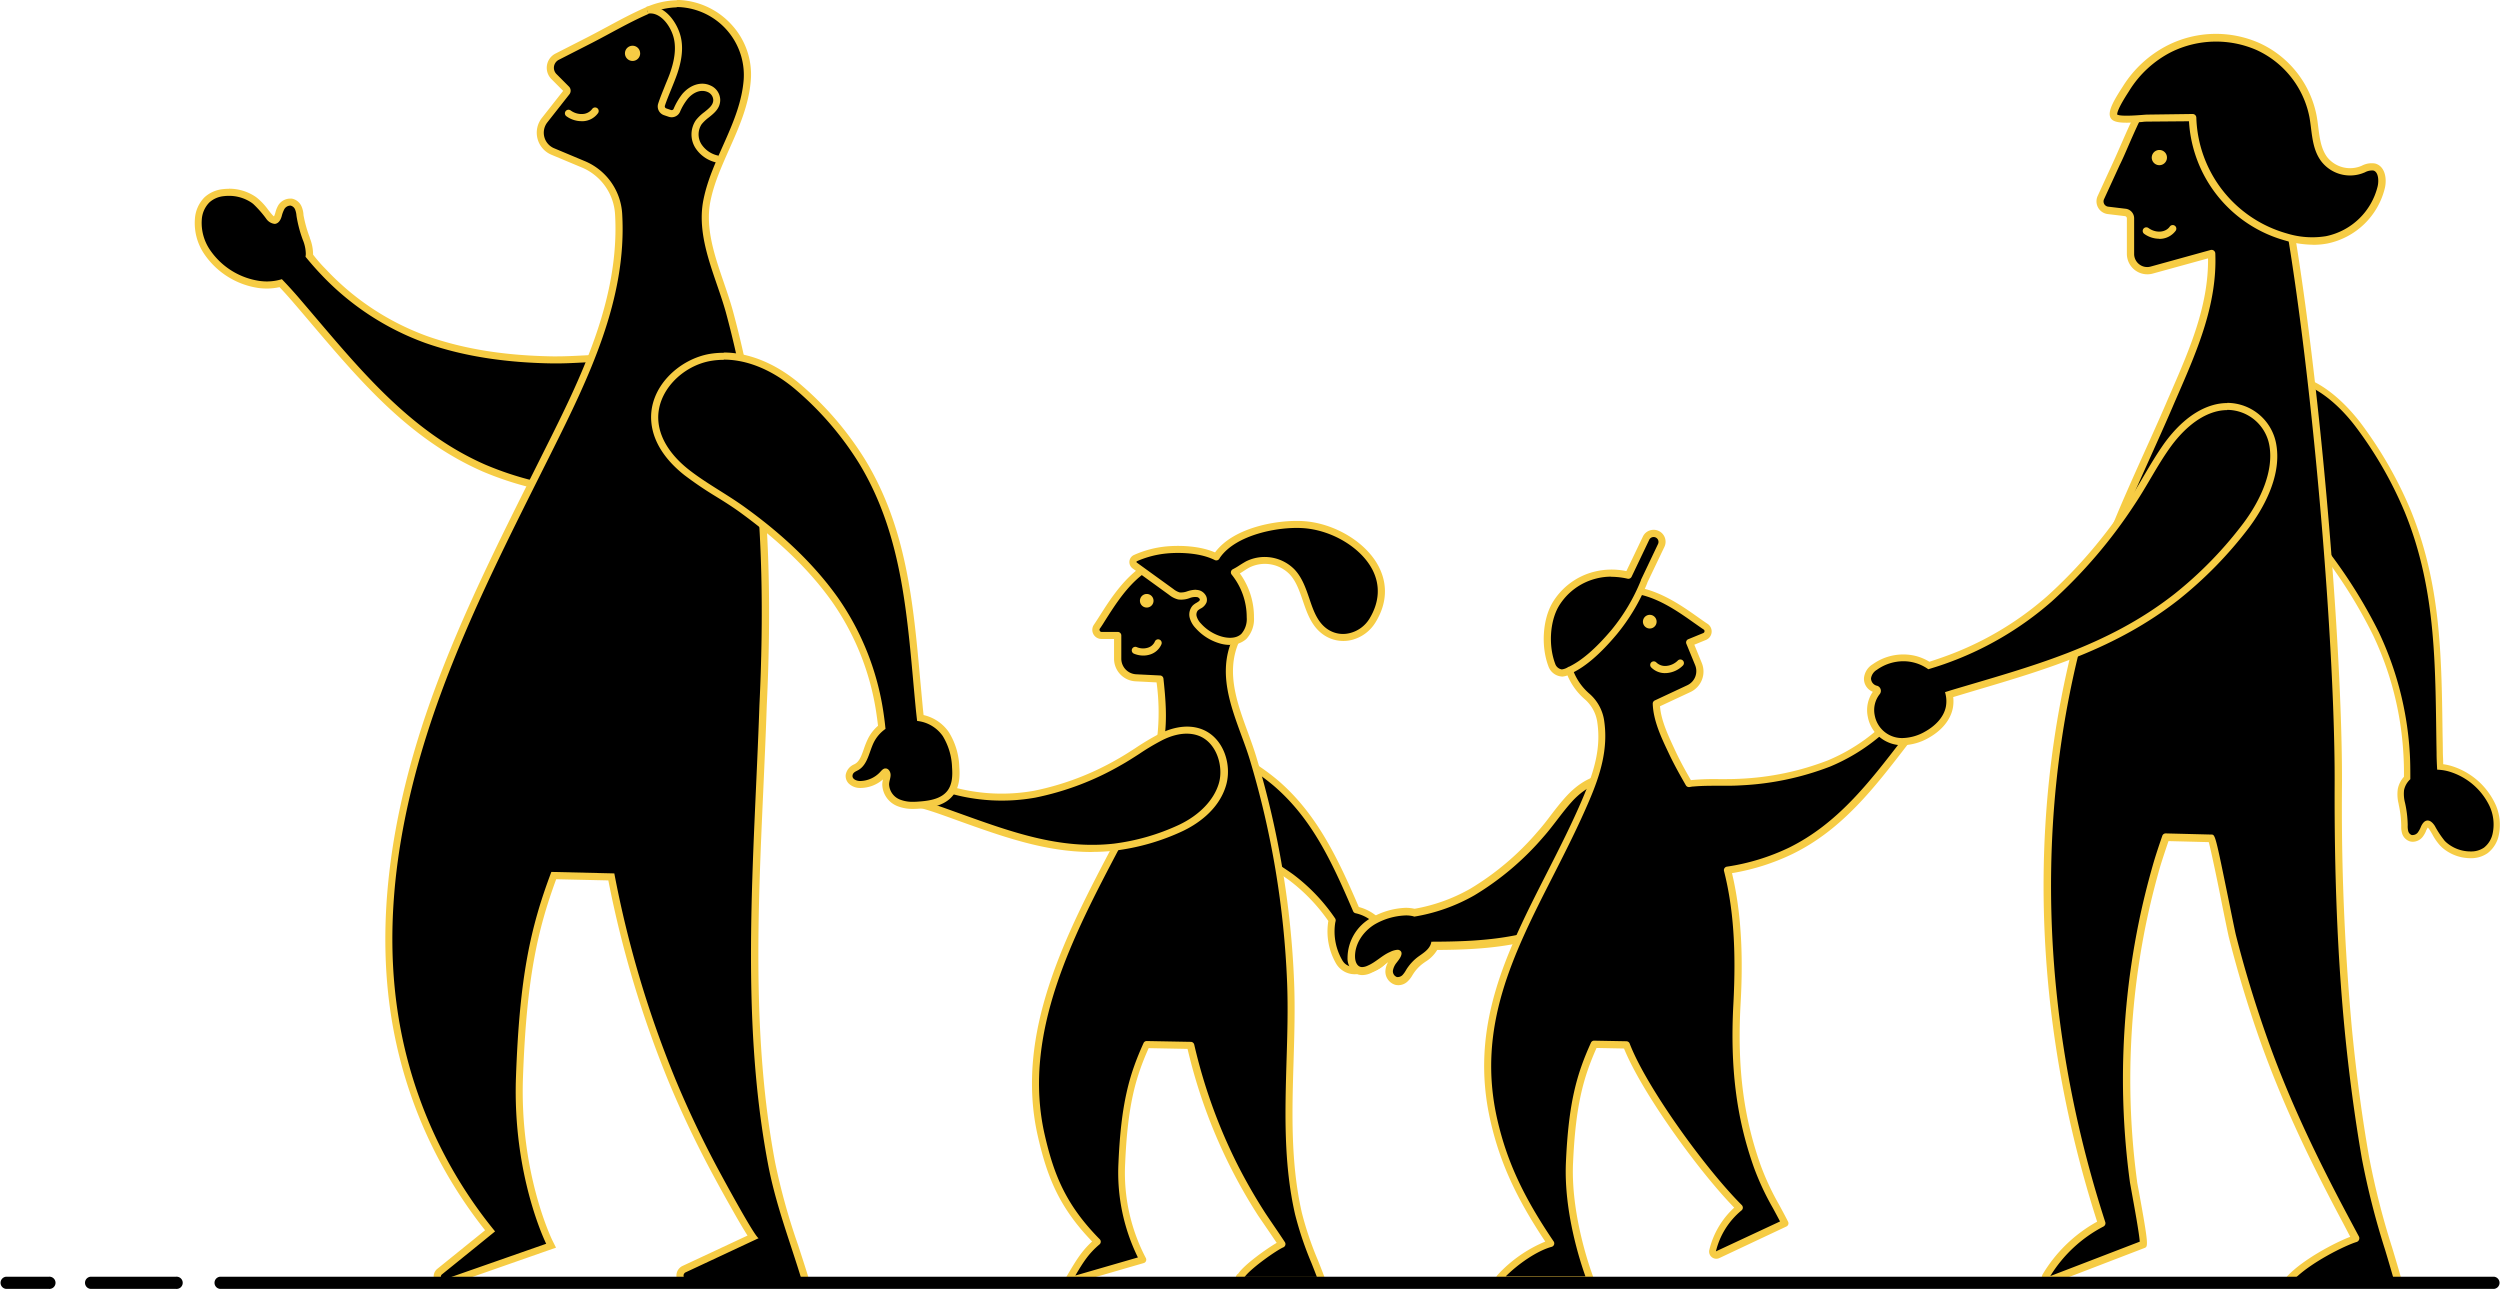 <svg xmlns="http://www.w3.org/2000/svg" viewBox="0 0 584.92 301.56"><defs><style>.cls-1{fill:#f6cc44;}</style></defs><title>Recurso 3</title><g id="Capa_2" data-name="Capa 2"><g id="Capa_1-2" data-name="Capa 1"><path d="M41.2,301.56h-20a1.43,1.43,0,0,1,0-2.85h20a1.43,1.43,0,1,1,0,2.85"/><path d="M11.44,301.56h-10a1.43,1.43,0,0,1,0-2.85h10a1.43,1.43,0,1,1,0,2.85"/><path d="M138.91,115.29c-.94,0-1.89,0-2.84-.11a75.28,75.28,0,0,1-22.79-5.66C96.37,102.15,85.09,88.86,73.14,74.8q-1.85-2.19-3.72-4.37c-1.19-1.4-2.46-2.8-3.76-4.17a12.69,12.69,0,0,1-3.27.42,13.1,13.1,0,0,1-1.88-.13,17.77,17.77,0,0,1-12.22-7.84,12.06,12.06,0,0,1-1.92-7.37,7.11,7.11,0,0,1,2-4.59,6.71,6.71,0,0,1,3.77-1.67A10.54,10.54,0,0,1,53.53,45a10.18,10.18,0,0,1,5.74,1.72c.18.12.35.24.51.37a14.61,14.61,0,0,1,2.27,2.48c.29.37.58.75.89,1.11.62.73,1,.88,1.23.88h.09c.45-.08.73-.79.86-1.21l.11-.35a5.58,5.58,0,0,1,.6-1.52,2.46,2.46,0,0,1,2-1.2,1.73,1.73,0,0,1,.32,0,2.29,2.29,0,0,1,1.68,1.43,5.43,5.43,0,0,1,.35,1.49l0,.17a29.58,29.58,0,0,0,1.43,5.44l0,.1a9.61,9.61,0,0,1,.72,3.51,2.56,2.56,0,0,1,0,.39c1.19,1.43,2.24,2.63,3.3,3.74A61.91,61.91,0,0,0,99.85,79.49c8.59,3,18.24,4.55,29.51,4.72h.83c2.07,0,4.19-.11,6.24-.22s4.21-.22,6.32-.22c.9,0,1.72,0,2.53.06,4,.2,9.48,1.3,13,5.39,4.06,4.78,4.19,14-2.09,20-4.08,3.92-10.21,6.08-17.25,6.08Z"/><path class="cls-1" d="M53.53,45.82a9.44,9.44,0,0,1,5.28,1.57c.16.11.3.22.45.34a24.85,24.85,0,0,1,3.05,3.48,2.76,2.76,0,0,0,1.86,1.16,1,1,0,0,0,.24,0c.84-.15,1.28-1,1.5-1.78a7.18,7.18,0,0,1,.62-1.66,1.66,1.66,0,0,1,1.3-.82H68a1.51,1.51,0,0,1,1.06.95,5,5,0,0,1,.31,1.44,29.62,29.62,0,0,0,1.47,5.6,9.06,9.06,0,0,1,.71,3.31,4.93,4.93,0,0,1-.07.66c1.13,1.38,2.3,2.74,3.57,4.07A63,63,0,0,0,99.58,80.27c9.51,3.33,19.65,4.61,29.77,4.76h.84c4.19,0,8.38-.44,12.56-.44.83,0,1.66,0,2.48.06,4.59.23,9.41,1.6,12.39,5.1,4.51,5.3,3,14-2,18.86-4.36,4.19-10.57,5.84-16.67,5.84-.93,0-1.86,0-2.77-.11a74,74,0,0,1-22.53-5.58c-18.5-8.07-30.46-23.61-43.56-38.88-1.33-1.56-2.72-3.08-4.14-4.56a12,12,0,0,1-3.53.53,12.91,12.91,0,0,1-1.76-.13A17,17,0,0,1,49,58.27a11.2,11.2,0,0,1-1.79-6.86A6.25,6.25,0,0,1,49,47.35a5.88,5.88,0,0,1,3.3-1.45,11,11,0,0,1,1.28-.08m0-1.65a12.29,12.29,0,0,0-1.49.09,7.48,7.48,0,0,0-4.23,1.89,7.86,7.86,0,0,0-2.26,5.11,12.89,12.89,0,0,0,2,7.89,18.58,18.58,0,0,0,12.8,8.22,14.79,14.79,0,0,0,2,.14,13.61,13.61,0,0,0,3-.33c1.18,1.25,2.32,2.52,3.4,3.79,1.25,1.45,2.49,2.91,3.72,4.36,12,14.14,23.35,27.5,40.44,35A74.8,74.8,0,0,0,136,116c1,.08,1.95.12,2.91.12,7.26,0,13.59-2.24,17.82-6.31,5.34-5.14,7.48-14.86,2.15-21.12-3.68-4.32-9.4-5.48-13.56-5.69-.82,0-1.66-.06-2.57-.06-2.13,0-4.28.12-6.36.23s-4.15.21-6.2.21h-.82c-11.18-.17-20.74-1.7-29.24-4.67A60.9,60.9,0,0,1,76.25,63c-1-1-2-2.12-3-3.43a.25.25,0,0,0,0-.08,10.28,10.28,0,0,0-.77-3.82l0-.1A29.29,29.29,0,0,1,71,50.27l0-.16a5.84,5.84,0,0,0-.41-1.72,3.12,3.12,0,0,0-2.3-1.92,3.57,3.57,0,0,0-.46,0A3.29,3.29,0,0,0,65.13,48a6.47,6.47,0,0,0-.7,1.74,3,3,0,0,1-.1.32,3,3,0,0,1-.23.57,3,3,0,0,1-.53-.52c-.3-.34-.57-.7-.87-1.08a14.28,14.28,0,0,0-2.41-2.61c-.18-.15-.36-.29-.55-.42a11.06,11.06,0,0,0-6.21-1.85"/><path d="M578,200a9.27,9.27,0,0,1-6.16-2.32l-.41-.39a13,13,0,0,1-1.72-2.49c-.21-.36-.43-.73-.66-1.1-.5-.77-.85-.93-1.05-.93-.43,0-.77.62-.94,1L567,194a5.1,5.1,0,0,1-.73,1.29,2.25,2.25,0,0,1-1.68.85,1.6,1.6,0,0,1-.53-.09,2.07,2.07,0,0,1-1.32-1.48,4.39,4.39,0,0,1-.13-1.37v-.15a26.11,26.11,0,0,0-.61-5l0-.09a8.47,8.47,0,0,1-.22-3.22,5.45,5.45,0,0,1,1.46-2.75c0-2.07,0-4-.14-6a75.32,75.32,0,0,0-7.19-27.85,114.55,114.55,0,0,0-16.57-24.73c-1.5-1.76-3.12-3.45-4.68-5.08-2-2-4-4.14-5.78-6.4-2.45-3-5.38-7.71-5.45-12.76a10.82,10.82,0,0,1,3.07-7.85,11,11,0,0,1,7.78-3.23,11.5,11.5,0,0,1,1.31.07c7.31.87,13.22,7.29,16.09,11a93.29,93.29,0,0,1,11.67,20.24c7,17,7.2,33.58,7.44,51.12,0,1.82,0,3.64.09,5.47,0,1.07,0,2.17.1,3.36a11.63,11.63,0,0,1,2.27.41,16,16,0,0,1,9.93,8.48,10.77,10.77,0,0,1,.81,6.81A6.32,6.32,0,0,1,581.6,199a5.91,5.91,0,0,1-3.5,1Z"/><path class="cls-1" d="M534.23,88.87c.4,0,.81,0,1.22.07,5.8.69,11.41,5.29,15.59,10.75a92.56,92.56,0,0,1,11.57,20.07c7.65,18.65,7.13,37.15,7.47,56.32,0,1.35.07,2.7.14,4a11.34,11.34,0,0,1,2.77.43,15.34,15.34,0,0,1,9.47,8.06,10.21,10.21,0,0,1,.76,6.34,5.68,5.68,0,0,1-2.05,3.41,5.28,5.28,0,0,1-3.07.89H578a8.63,8.63,0,0,1-5.66-2.13c-.13-.12-.25-.23-.36-.35a22.07,22.07,0,0,1-2.3-3.48c-.4-.62-1-1.28-1.68-1.28h0c-.78,0-1.27.78-1.56,1.41a6.19,6.19,0,0,1-.76,1.41,1.55,1.55,0,0,1-1.12.58,1,1,0,0,1-.3,0,1.36,1.36,0,0,1-.83-1,4.84,4.84,0,0,1-.1-1.32,25.72,25.72,0,0,0-.62-5.17,8.27,8.27,0,0,1-.24-3,4.78,4.78,0,0,1,1.47-2.57c0-2.06,0-4.16-.14-6.32a76.57,76.57,0,0,0-7.25-28.12A117.3,117.3,0,0,0,539.86,123c-3.38-3.95-7.19-7.4-10.45-11.46-2.84-3.52-5.22-7.93-5.29-12.3a10,10,0,0,1,10.11-10.33m0-1.49a11.7,11.7,0,0,0-8.31,3.46,11.57,11.57,0,0,0-3.29,8.38c.08,5.26,3.1,10.09,5.62,13.21,1.84,2.29,3.86,4.41,5.82,6.45,1.56,1.63,3.17,3.31,4.65,5.05a114.15,114.15,0,0,1,16.47,24.58,74.34,74.34,0,0,1,7.11,27.57c.12,1.83.17,3.67.15,5.62a5.94,5.94,0,0,0-1.45,2.91,9.1,9.1,0,0,0,.22,3.49l0,.1a24.67,24.67,0,0,1,.59,4.88v.14a5.72,5.72,0,0,0,.16,1.58,2.83,2.83,0,0,0,1.82,2,2.65,2.65,0,0,0,.74.11,3,3,0,0,0,2.26-1.11,5.84,5.84,0,0,0,.84-1.46c0-.1.08-.19.13-.29a2.26,2.26,0,0,1,.28-.47,4,4,0,0,1,.41.53c.22.34.42.69.64,1.06a12.94,12.94,0,0,0,1.82,2.63l.45.44a10.13,10.13,0,0,0,6.65,2.51h.07a6.71,6.71,0,0,0,3.93-1.17,7.1,7.1,0,0,0,2.64-4.29,11.54,11.54,0,0,0-.86-7.28,16.75,16.75,0,0,0-10.41-8.89,12.93,12.93,0,0,0-1.75-.36c0-.94-.06-1.84-.08-2.7,0-1.83-.06-3.65-.08-5.47-.24-17.62-.47-34.26-7.5-51.39a95.31,95.31,0,0,0-11.76-20.42c-3-3.84-9-10.42-16.61-11.32a13,13,0,0,0-1.39-.08"/><path d="M324.18,218.28a10,10,0,0,0-6.84-5.37c-4.73-11-9.56-21.69-18.78-29.63a51.64,51.64,0,0,0-13.9-8.4c-4.53-1.81-9.84-2.38-14.19-.19s-7.19,7.71-5.27,12.19c1.27,3,4.21,4.87,7.23,6,3.48,1.28,7.17,1.89,10.7,3a66,66,0,0,1,18.92,9.35,42.13,42.13,0,0,1,9.63,10.08,5.76,5.76,0,0,0-.15.81,14.38,14.38,0,0,0,1.79,8.92c1.39,2.4,4.08,2.22,6.63,1.74A6.2,6.2,0,0,0,324.3,224a6.36,6.36,0,0,0-.12-5.7"/><path class="cls-1" d="M317.34,227.93a5.07,5.07,0,0,1-4.73-2.47,15,15,0,0,1-1.9-9.43c0-.17.05-.35.08-.54a41.56,41.56,0,0,0-9.23-9.59,64.44,64.44,0,0,0-18.69-9.22c-1.55-.51-3.18-.92-4.75-1.32a59.6,59.6,0,0,1-6-1.73c-2.67-1-6.18-2.89-7.7-6.42-2.19-5.13,1.15-11,5.65-13.26,5.58-2.8,11.72-1.1,14.88.16a53.07,53.07,0,0,1,14.13,8.54c8.95,7.71,13.85,17.95,18.84,29.56a10.82,10.82,0,0,1,7,5.72,7.14,7.14,0,0,1,.1,6.46,7,7,0,0,1-4.92,3.22,14.88,14.88,0,0,1-2.76.32m-40.5-53.82a13.33,13.33,0,0,0-6,1.32c-3.75,1.89-6.68,6.92-4.88,11.12,1.29,3,4.38,4.66,6.75,5.53,1.88.68,3.88,1.19,5.81,1.68,1.6.4,3.26.82,4.87,1.34a66.36,66.36,0,0,1,19.15,9.47,43,43,0,0,1,9.82,10.28.85.85,0,0,1,.13.66,6.26,6.26,0,0,0-.14.73,13.39,13.39,0,0,0,1.69,8.4c1,1.82,3.06,1.85,5.76,1.34a5.37,5.37,0,0,0,3.78-2.4,5.52,5.52,0,0,0-.15-5,9.18,9.18,0,0,0-6.26-4.91.82.82,0,0,1-.59-.48c-5.13-12-9.76-21.76-18.56-29.34a51.38,51.38,0,0,0-13.67-8.25,20.25,20.25,0,0,0-7.51-1.54"/><path d="M327.11,229.41a2.12,2.12,0,0,1-.44,0,2.33,2.33,0,0,1-1.63-2.59,4.79,4.79,0,0,1,1-2.23l.17-.22A3.73,3.73,0,0,0,327,223H327a4,4,0,0,0-1.27.38l-.11.05a13,13,0,0,0-2.41,1.49,14.33,14.33,0,0,1-2.75,1.68,4.19,4.19,0,0,1-1.69.44,2.32,2.32,0,0,1-.7-.1,3.05,3.05,0,0,1-1.88-3,9.94,9.94,0,0,1,5.2-8.63,16.48,16.48,0,0,1,7.58-2.16,8.17,8.17,0,0,1,1.84.2l.22.06a41.33,41.33,0,0,0,13.56-4.86,64.51,64.51,0,0,0,15.88-13.46c1.09-1.23,2.12-2.56,3.12-3.85a56.86,56.86,0,0,1,3.95-4.78c2-2.07,5.12-4.53,9-4.53,5.66,0,9.74,5.46,10,10.53.26,4.58-2,9.55-6.09,13.64a53,53,0,0,1-13.48,9.59c-10.24,4.94-21.06,5.48-31.31,5.52a2.88,2.88,0,0,1-.13.31,7.11,7.11,0,0,1-2.57,2.62c-.24.17-.48.34-.71.52a10.1,10.1,0,0,0-2.46,2.71l-.12.2a5.65,5.65,0,0,1-.84,1.14,2.46,2.46,0,0,1-1.69.73"/><path class="cls-1" d="M376.48,182.81h0c4.88,0,8.81,4.8,9.09,9.67s-2.36,9.51-5.83,13a51.67,51.67,0,0,1-13.23,9.42c-10,4.84-20.66,5.41-31.62,5.43a3,3,0,0,1-.24.82c-.59,1.26-1.91,2-3,2.81a11.14,11.14,0,0,0-2.68,3,5.93,5.93,0,0,1-.82,1.16,1.58,1.58,0,0,1-1.06.48,1,1,0,0,1-.24,0,1.43,1.43,0,0,1-.94-1.59,4.14,4.14,0,0,1,.88-1.81c.37-.5,1.58-1.87.95-2.65a1,1,0,0,0-.79-.33,4.74,4.74,0,0,0-1.73.51c-1.85.79-3.31,2.38-5.16,3.17a3.45,3.45,0,0,1-1.34.37,1.54,1.54,0,0,1-.43-.06c-.87-.27-1.21-1.31-1.25-2.22-.12-3.2,2-6.2,4.76-7.81a15.56,15.56,0,0,1,7.12-2,7.15,7.15,0,0,1,1.63.17l.36.11a42.12,42.12,0,0,0,14.08-5,66.09,66.09,0,0,0,16.11-13.64c2.46-2.77,4.49-5.92,7-8.61,2.21-2.31,5.12-4.24,8.32-4.24m0-1.81c-4.17,0-7.53,2.61-9.63,4.8-1.46,1.55-2.76,3.23-4,4.85-1,1.34-2,2.61-3.07,3.81a63.74,63.74,0,0,1-15.66,13.28,40.6,40.6,0,0,1-13.06,4.72l-.07,0a9.31,9.31,0,0,0-2-.22,17.36,17.36,0,0,0-8,2.28,10.82,10.82,0,0,0-5.65,9.44,4,4,0,0,0,2.52,3.88,3.38,3.38,0,0,0,1,.14,5.16,5.16,0,0,0,2.05-.52,15.05,15.05,0,0,0,2.92-1.78c.35-.25.7-.5,1-.72a4.72,4.72,0,0,0-.6,1.73,3.24,3.24,0,0,0,2.33,3.58,3.14,3.14,0,0,0,2.95-.92,6.21,6.21,0,0,0,1-1.32l.12-.19a9.3,9.3,0,0,1,2.24-2.48c.22-.17.45-.33.68-.49a8.23,8.23,0,0,0,2.77-2.77c10.18-.06,20.9-.68,31.11-5.61a53.16,53.16,0,0,0,13.73-9.76c2.53-2.51,6.72-7.71,6.35-14.33-.31-5.48-4.76-11.36-10.88-11.38Z"/><path d="M447.44,162.86c-.9,1.27-1.86,2.51-2.91,3.72a44.14,44.14,0,0,1-16.6,12.11A66.1,66.1,0,0,1,407.27,183c-3.7.23-7.43-.1-11.12.27-.32,0-.65.08-1,.13-1.34-2.32-2.65-4.66-3.8-7.08-1.65-3.48-3.73-7.65-3.84-11.62l7.61-3.56a4.48,4.48,0,0,0,2.25-5.75l-2.06-5,3.49-1.42a1.31,1.31,0,0,0,.23-2.31c-4.87-3.18-14.48-11.71-24.08-7.53a14.25,14.25,0,0,0-3.7,23.82,9.42,9.42,0,0,1,3.2,5.59v0c1,6.48-.77,12.3-3.28,18.24-10.65,25.21-28.29,46.41-21.66,75.33,2.29,10,6.22,18.31,13.3,28.81-4,1.1-9.13,4.87-11.84,7.9-.33.37-.05.82.45.67l20.76,0s-5.52-14-4.95-27.37,2.32-20.12,5.8-27.78l7.53.14c4,10.54,18.09,29.77,26.42,38.1a18.68,18.68,0,0,0-6.23,10,.86.86,0,0,0,1.19,1l15.7-7.39c-2.53-5-4.6-8.06-6.47-13.33-4.48-12.62-5.45-24.55-4.75-37.81.56-10.51.37-21.31-2.22-31.46a51.8,51.8,0,0,0,14.85-4.56c12.66-6.27,20.5-17.53,29.14-28.65,1.06-1.37,2.16-2.71,3.31-4Z"/><path class="cls-1" d="M351.26,300.38a1.19,1.19,0,0,1-1.05-.57,1.26,1.26,0,0,1,.17-1.51,31.55,31.55,0,0,1,11.16-7.81c-6.88-10.34-10.61-18.57-12.81-28.17-5.09-22.2,3.79-39.63,13.19-58.08,2.92-5.74,5.94-11.67,8.51-17.76,2.65-6.26,4.22-11.69,3.24-17.78a8.75,8.75,0,0,0-2.93-5.14,15,15,0,0,1-4.7-7.62,15.17,15.17,0,0,1,8.61-17.58c8.73-3.8,17.45,2.38,22.67,6.08.79.56,1.55,1.1,2.2,1.52a2.14,2.14,0,0,1-.37,3.76l-2.73,1.12,1.74,4.26a5.29,5.29,0,0,1-2.66,6.82l-7.11,3.32c.26,3.44,2,7,3.5,10.25l.24.51c1.09,2.31,2.35,4.56,3.49,6.53l.45-.05a59.15,59.15,0,0,1,6.22-.19c1.62,0,3.3,0,4.93-.09a64.75,64.75,0,0,0,20.4-4.28A42.89,42.89,0,0,0,443.9,166c1-1.15,1.93-2.34,2.87-3.66a.86.86,0,0,1,.58-.34.84.84,0,0,1,.64.2l4.09,3.58a.89.89,0,0,1,.28.57.86.86,0,0,1-.21.61c-1,1.16-2.11,2.45-3.27,3.94-.83,1.06-1.64,2.12-2.46,3.18-7.89,10.26-15.35,20-27,25.71a52.32,52.32,0,0,1-14.19,4.5c2.68,11.16,2.45,22.89,2,30.83-.78,14.57.67,26.13,4.7,37.49a61.39,61.39,0,0,0,4.33,9.27c.67,1.24,1.36,2.51,2.09,3.95a.82.82,0,0,1,.05.65.85.85,0,0,1-.43.48l-15.7,7.39a1.68,1.68,0,0,1-2.34-1.93,19.63,19.63,0,0,1,5.82-9.87c-8.57-8.82-21.69-27.09-25.78-37.23l-6.43-.13c-3.11,7-4.91,13.49-5.5,27-.56,13.08,4.83,26.89,4.89,27a.81.81,0,0,1-.09.77.73.73,0,0,1-.68.36l-20.66,0-.29,0m1-1.69,18.73,0c-1.3-3.62-5.06-15.2-4.57-26.58.61-14.08,2.53-20.73,5.86-28.09a.8.8,0,0,1,.77-.48l7.54.14a.84.84,0,0,1,.75.53c3.86,10.1,17.65,29.23,26.24,37.81a.87.87,0,0,1,.24.63.83.83,0,0,1-.3.6,17.84,17.84,0,0,0-6,9.59l15-7c-.58-1.12-1.14-2.15-1.68-3.15a61.84,61.84,0,0,1-4.44-9.51c-4.1-11.57-5.58-23.33-4.8-38.13.69-12.94,0-22.57-2.19-31.22a.82.82,0,0,1,.68-1,50.86,50.86,0,0,0,14.6-4.48c11.28-5.59,18.63-15.13,26.4-25.24l2.46-3.18c1-1.26,1.9-2.39,2.79-3.41l-2.78-2.44c-.79,1.08-1.59,2.08-2.43,3a44.6,44.6,0,0,1-16.91,12.34,66.59,66.59,0,0,1-20.91,4.39c-1.69.11-3.4.1-5.05.09-2,0-4,0-6,.18-.3,0-.62.08-.93.13a.85.85,0,0,1-.84-.41c-1.21-2.11-2.61-4.58-3.83-7.13l-.24-.51c-1.67-3.51-3.56-7.5-3.68-11.45a.82.82,0,0,1,.48-.77l7.61-3.56a3.65,3.65,0,0,0,1.83-4.69l-2.05-5a.79.79,0,0,1,0-.64.81.81,0,0,1,.45-.44l3.49-1.43a.47.47,0,0,0,.3-.4.46.46,0,0,0-.21-.44c-.67-.44-1.44-1-2.25-1.56-5.25-3.72-13.17-9.34-21.05-5.91a13.42,13.42,0,0,0-3.49,22.43,10.34,10.34,0,0,1,3.48,6.09c1.1,6.9-.95,13.08-3.34,18.73-2.6,6.14-5.63,12.1-8.56,17.86-9.26,18.18-18,35.35-13.06,57,2.22,9.67,6,17.93,13.19,28.54a.83.83,0,0,1-.47,1.26c-3.51.95-8,4.14-10.78,6.94"/><path d="M303.81,283.91c-4.09-17.92-1.13-36-1.83-54.08a210.69,210.69,0,0,0-8.76-52.32c-2.61-8.68-8.06-18-4.24-27.28a14.26,14.26,0,0,0-12.61-19.68c-10.64-.45-16.38,11.24-19.71,16.07a1.31,1.31,0,0,0,1.08,2.06h3.77v5.43a4.49,4.49,0,0,0,4.26,4.48l5.61.27c.49,4.56.89,9.37.21,13.87-1,6.73-4,13-7.14,19-11.61,22.41-26.87,47.6-20.84,73.94,2.29,10,5.3,17,13.1,24.83-2.87,2.42-4.16,4.65-6.34,8.33-.25.43-.05.81.46.67l16.61-4.81a43.31,43.31,0,0,1-4.94-22.53c.58-13.41,2.32-20.12,5.8-27.78l10.29.19a125.41,125.41,0,0,0,10,27.8A130.48,130.48,0,0,0,295.17,284c.57.88,3.82,5.61,4.76,7.07-1.6.68-8.24,5.25-9.65,7.53-.57.22-.39.92.24.92H309.3c-1.93-5.22-4.25-10.18-5.49-15.63"/><path class="cls-1" d="M250.62,300.38a1.17,1.17,0,0,1-.94-.45,1.32,1.32,0,0,1,0-1.5l.11-.19c1.93-3.26,3.26-5.51,5.73-7.77-7.72-8-10.52-15.11-12.69-24.59-5.56-24.25,6.78-47.67,17.67-68.34q1.65-3.12,3.24-6.17c3-5.81,6-12,7-18.77a51.92,51.92,0,0,0-.14-12.94l-4.9-.25a5.3,5.3,0,0,1-5.05-5.3V149.5h-2.94a2.15,2.15,0,0,1-1.9-1.14,2.12,2.12,0,0,1,.14-2.21c.43-.63.93-1.41,1.45-2.23,3.47-5.46,9.29-14.61,19-14.19a15.08,15.08,0,0,1,13.33,20.82c-2.86,6.92-.26,14,2.26,20.87.7,1.93,1.43,3.92,2,5.85a210.76,210.76,0,0,1,8.79,52.53c.25,6.23.05,12.53-.13,18.63-.35,11.61-.72,23.62,1.94,35.3a77,77,0,0,0,3.77,11.15c.57,1.43,1.15,2.9,1.69,4.38a.82.82,0,0,1-.09.76.84.84,0,0,1-.68.35H290.52a1.36,1.36,0,0,1-1.39-1.08,1.26,1.26,0,0,1,.57-1.3c1.54-2.22,6.69-5.85,9-7.2-.61-.91-1.49-2.22-2.3-3.4s-1.71-2.52-2-2.92a124.57,124.57,0,0,1-16.55-39.06l-9.1-.18c-3.12,7-4.92,13.49-5.5,27a42.9,42.9,0,0,0,4.82,22.07.82.82,0,0,1,.06.73.8.8,0,0,1-.54.49l-16.61,4.82a1.72,1.72,0,0,1-.44.06m40.6-1.66H308.1c-.41-1.09-.84-2.17-1.26-3.23A79,79,0,0,1,303,284.1c-2.71-11.89-2.34-24-2-35.72.19-6.07.38-12.35.14-18.51a209.77,209.77,0,0,0-8.72-52.12c-.57-1.88-1.26-3.76-2-5.76-2.62-7.16-5.33-14.56-2.23-22.08a13.42,13.42,0,0,0-11.87-18.53c-8.74-.36-14,7.93-17.51,13.42-.53.84-1,1.63-1.49,2.29a.48.48,0,0,0,0,.5.46.46,0,0,0,.43.26h3.77a.83.83,0,0,1,.83.83v5.43a3.66,3.66,0,0,0,3.47,3.65l5.61.28a.82.82,0,0,1,.78.74c.49,4.58.91,9.44.2,14.07-1.06,7-4.14,13.35-7.21,19.28-1.06,2-2.15,4.1-3.24,6.18-10.76,20.41-22.95,43.55-17.53,67.2,2.16,9.43,5,16.45,12.87,24.43a.79.79,0,0,1,.24.62.8.8,0,0,1-.29.59c-2.54,2.14-3.8,4.15-5.66,7.29l14.64-4.24a45,45,0,0,1-4.55-22.06c.61-14.08,2.54-20.73,5.87-28.09a.8.8,0,0,1,.77-.48l10.3.19a.83.83,0,0,1,.79.64A125.12,125.12,0,0,0,289.29,272a127.37,127.37,0,0,0,6.58,11.55c.25.4,1.05,1.58,1.94,2.89,1.08,1.58,2.29,3.38,2.81,4.18a.83.83,0,0,1,.1.7.83.83,0,0,1-.47.52c-1.46.61-7.34,4.7-9,6.86"/><path d="M547.08,183.43c-.07,19.26.5,38.37,2.33,57.4,1,10,2.26,20,4,29.91,1.77,10.33,5.09,19.74,7.85,29.63h-25c-.63,0-.83-.8-.38-1.27,4-4.23,12.45-8.38,15.28-9.24l-2.27-4.25c-7.47-14-14.29-28.06-19.58-43.23-2.66-7.62-5-15.39-7-23.25-.54-2.07-4.59-22.92-4.95-22.93l-10.64-.27c-.77,2.25-1.53,4.48-2.19,6.78-1.24,4.39-2.35,8.83-3.27,13.32a181.89,181.89,0,0,0-3.67,39.12,178.32,178.32,0,0,0,1.59,21.3c.15,1.14,2.77,14.56,2.25,14.75l-21.93,8.43c-.6.23-1.12-.51-.76-1.09a32.47,32.47,0,0,1,13-12.28c-17-52.51-17.9-109.56,2.47-160.92,4.08-10.29,8.91-20.27,13.29-30.44C512.42,83.52,518,72,517.44,59.34L511,61.13l-7.47,2.08a3.93,3.93,0,0,1-5-3.8V51.08a1.38,1.38,0,0,0-1.21-1.37l-4.08-.49a2.09,2.09,0,0,1-1.65-2.95l3.67-8c2-4.36,3.78-8.9,6-13.14a16.63,16.63,0,0,1,4.86-5.92c7.18-5.08,18.6-4.1,22.35,4,9.27,20,18.8,115.64,18.62,160.25"/><path class="cls-1" d="M561.23,301.24h-25a1.46,1.46,0,0,1-1.36-.89,1.74,1.74,0,0,1,.35-1.85c3.71-3.88,11-7.73,14.66-9.13L548.12,286c-9-16.82-15-30.19-19.63-43.35-2.63-7.54-5-15.39-7-23.32-.19-.76-.81-3.8-1.59-7.63-1-5.15-2.59-12.68-3.12-14.67l-9.42-.24c-.68,2-1.37,4.06-2,6.13-1.33,4.67-2.39,9-3.27,13.26a182.41,182.41,0,0,0-3.65,38.94A177.52,177.52,0,0,0,500,276.33c0,.26.22,1.27.45,2.54,2.32,12.73,2.15,12.8,1.25,13.14l-21.93,8.43a1.47,1.47,0,0,1-1.68-.45,1.64,1.64,0,0,1-.13-1.91,33.84,33.84,0,0,1,12.7-12.25C473.08,231,474,173.89,493.42,125c2.56-6.45,5.46-12.88,8.25-19.09,1.68-3.72,3.41-7.56,5.05-11.37.4-.94.81-1.88,1.22-2.82,4.33-9.95,8.8-20.23,8.67-31.27L503.71,64a4.79,4.79,0,0,1-6.09-4.63V51.08a.52.52,0,0,0-.44-.51l-4.08-.49a3,3,0,0,1-2.34-4.17l3.67-8c.66-1.44,1.31-2.94,1.94-4.38,1.28-2.92,2.6-5.95,4.12-8.8a17.14,17.14,0,0,1,5.12-6.23,18.3,18.3,0,0,1,14.93-2.71,13,13,0,0,1,8.7,7.05c9.52,20.56,18.88,117.9,18.71,160.61a569.67,569.67,0,0,0,2.33,57.32c1,10.23,2.31,20.28,4,29.85a181.08,181.08,0,0,0,5.41,21.29c.81,2.69,1.64,5.47,2.41,8.25a.86.86,0,0,1-.14.76.89.89,0,0,1-.69.34m-24.53-1.73h23.38c-.68-2.41-1.39-4.8-2.09-7.13a183.94,183.94,0,0,1-5.46-21.49c-1.65-9.61-3-19.7-4-30-1.66-17.22-2.42-36-2.34-57.5h0c.18-42.57-9.11-139.49-18.54-159.87a11.31,11.31,0,0,0-7.58-6.11,16.53,16.53,0,0,0-13.48,2.45A15.65,15.65,0,0,0,502,25.52c-1.49,2.8-2.8,5.79-4.06,8.68-.63,1.46-1.29,3-2,4.42l-3.67,8a1.26,1.26,0,0,0,.05,1.12,1.24,1.24,0,0,0,.92.61l4.08.49a2.25,2.25,0,0,1,2,2.23v8.33a3.06,3.06,0,0,0,1.21,2.45,3,3,0,0,0,2.68.51l14-3.87a.87.87,0,0,1,1.1.8c.48,11.86-4.23,22.67-8.78,33.13-.41.94-.82,1.88-1.22,2.82-1.64,3.82-3.38,7.67-5.05,11.39-2.79,6.2-5.68,12.61-8.23,19-19.32,48.71-20.19,105.65-2.45,160.34a.87.87,0,0,1-.44,1,31.78,31.78,0,0,0-12.44,11.59l20.93-8.05c-.1-1.82-1.31-8.43-1.85-11.4-.25-1.4-.42-2.32-.46-2.61a181.36,181.36,0,0,1-1.6-21.41,183.3,183.3,0,0,1,3.69-39.31c.88-4.3,1.95-8.67,3.29-13.38.66-2.32,1.44-4.61,2.2-6.82a.84.84,0,0,1,.84-.59l10.64.27c.92,0,.92,0,4.19,16,.74,3.66,1.39,6.83,1.57,7.55,2,7.89,4.37,15.68,7,23.17,4.56,13.08,10.58,26.38,19.52,43.11l2.27,4.25a.91.91,0,0,1,0,.74.88.88,0,0,1-.55.5c-2.63.8-10.7,4.74-14.71,8.82"/><path d="M103.82,300.13a1.51,1.51,0,0,1-1.42-1,1.46,1.46,0,0,1,.49-1.65q5.89-4.75,11.78-9.52a106.73,106.73,0,0,1-21.74-47c-4.4-23.24-1.26-49.75,9.35-78.78,6.59-18,15.33-35.47,23.79-52.33l2.18-4.36c8.29-16.56,17.69-35.34,16.49-55.48a13.52,13.52,0,0,0-8.25-11.6l-7.15-3a4.75,4.75,0,0,1-1.92-7.34l5.15-6.56a.55.55,0,0,0,0-.72l-2.91-2.9a2.93,2.93,0,0,1,.73-4.67l7.84-4C139.6,8.48,141,7.7,142.42,7c2.81-1.52,5.72-3.08,8.67-4.38A17.73,17.73,0,0,1,158.35.83h.6a17,17,0,0,1,11.8,5.71,16.32,16.32,0,0,1,4.09,12.12c-.43,5.7-2.75,10.9-5,15.94a59.32,59.32,0,0,0-4.44,12.3c-1.3,6.46,1,13.05,3.14,19.42.75,2.17,1.51,4.4,2.11,6.56a224.07,224.07,0,0,1,6.07,30.61c2.36,18.18,3,38.33,1.85,61.58-.22,6.36-.51,12.89-.8,19.2-1.3,29-2.66,59.07,2.77,87.86A153.45,153.45,0,0,0,186,291.52c.8,2.46,1.64,5,2.41,7.54l.33,1.07H160.76a1.66,1.66,0,0,1-.7-3.17l16.07-7.51c-.77-1.08-2-3.2-4.41-7.38s-4.72-8.58-5.05-9.2c-3.46-6.54-6.65-13.33-9.49-20.17A249.56,249.56,0,0,1,143,205.16l-13.45-.31c-4.55,12.24-7.18,23.56-8,47.19-.81,22.67,6.89,38.38,7,38.54l.42.84L104.33,300a1.52,1.52,0,0,1-.51.09"/><path class="cls-1" d="M158.34,1.66h.57A15.92,15.92,0,0,1,174,18.61c-.76,10-7.48,18.4-9.42,28.14-1.8,9,2.94,18,5.26,26.37a220.72,220.72,0,0,1,6,30.49c2.64,20.35,2.82,41,1.84,61.43-1.21,35.53-4.65,72.06,2,107.25,1.77,9.41,5.09,18,7.84,27H160.76a.84.84,0,0,1-.35-1.6l17.1-8h0c-.81,0-9.29-15.74-10.08-17.24q-5.21-9.83-9.47-20.1a248.87,248.87,0,0,1-14.23-48L129,204c-5,13.24-7.45,24.83-8.28,48S127.79,291,127.79,291l-23.74,8.31a.68.68,0,0,1-.23.05.67.67,0,0,1-.41-1.2q6.21-5,12.42-10.05a106,106,0,0,1-22.08-47.25c-5-26.16.17-53.34,9.31-78.35,7.13-19.52,16.64-38,25.93-56.6C137.69,88.48,146.76,70,145.57,50a14.26,14.26,0,0,0-8.76-12.31l-7.16-3a3.94,3.94,0,0,1-1.58-6.07l5.15-6.55a1.37,1.37,0,0,0-.11-1.82l-2.9-2.91a2.09,2.09,0,0,1,.52-3.34l7.84-4c4.27-2.2,8.47-4.67,12.86-6.61a17.25,17.25,0,0,1,6.91-1.67m0-1.66h0a18.67,18.67,0,0,0-7.59,1.82c-3,1.32-5.9,2.89-8.72,4.41-1.38.74-2.81,1.51-4.22,2.24l-7.84,4a3.74,3.74,0,0,0-.93,6l2.72,2.73-5,6.36A5.59,5.59,0,0,0,129,36.2l7.16,3a12.7,12.7,0,0,1,7.74,10.88c1.18,19.92-8.16,38.59-16.41,55.06-.73,1.45-1.45,2.91-2.18,4.36-8.47,16.88-17.22,34.33-23.83,52.42-10.66,29.17-13.81,55.82-9.38,79.21a107.49,107.49,0,0,0,21.39,46.71l-11.14,9a2.28,2.28,0,0,0-.75,2.57,2.34,2.34,0,0,0,2.2,1.57,2.27,2.27,0,0,0,.77-.13l23.75-8.32,1.77-.62-.84-1.68c-.08-.16-7.69-15.7-6.89-38.14.83-23.16,3.38-34.42,7.77-46.38l12.2.28A250.89,250.89,0,0,0,156.41,253c2.85,6.87,6.06,13.67,9.53,20.23.33.63,2.66,5,5.06,9.22,1.34,2.38,2.44,4.28,3.27,5.63.23.38.44.71.63,1l-15.19,7.1a2.49,2.49,0,0,0,1,4.75h29.06l-.65-2.14c-.78-2.55-1.62-5.1-2.42-7.56A150.74,150.74,0,0,1,181.36,272c-5.41-28.7-4.06-58.68-2.75-87.68.28-6.31.58-12.83.79-19.22,1.12-23.27.52-43.46-1.85-61.7a223.72,223.72,0,0,0-6.09-30.71c-.6-2.19-1.38-4.44-2.12-6.62-2.15-6.26-4.37-12.74-3.12-19,.83-4.16,2.56-8,4.38-12.12,2.28-5.1,4.63-10.38,5.07-16.21A17.16,17.16,0,0,0,171.37,6,17.74,17.74,0,0,0,159,0l-.65,0"/><path d="M260.56,198.23c-14,1.56-26.73-3.7-40-8.4-1.63-.58-3.28-1.12-4.94-1.57l1.51-5.22c1.44.57,2.92,1.1,4.46,1.55a44.1,44.1,0,0,0,20.51,1.24,65.91,65.91,0,0,0,19.73-7.49c3.24-1.8,6.21-4.09,9.51-5.77,2.86-1.46,6.27-2.31,9.29-1.22,4.6,1.64,6.71,7.47,5.35,12.15s-5.39,8.18-9.8,10.27a51.88,51.88,0,0,1-15.62,4.46"/><path class="cls-1" d="M255.41,199.34c-10.83,0-20.84-3.6-31.35-7.37-1.25-.46-2.51-.91-3.78-1.36-1.78-.63-3.38-1.14-4.88-1.56a.85.85,0,0,1-.5-.39.77.77,0,0,1-.07-.63l1.5-5.22a.85.85,0,0,1,.44-.52.82.82,0,0,1,.67,0c1.5.6,2.93,1.1,4.39,1.53A43,43,0,0,0,242,185a64.92,64.92,0,0,0,19.48-7.4c1.43-.8,2.84-1.71,4.2-2.59a61.61,61.61,0,0,1,5.33-3.2c2.54-1.29,6.33-2.56,10-1.26,5.25,1.88,7.27,8.32,5.86,13.16-1.74,6-7.16,9.33-10.24,10.78a52.53,52.53,0,0,1-15.88,4.54,46.65,46.65,0,0,1-5.24.29m-38.76-11.65c1.3.38,2.68.83,4.19,1.36l3.78,1.36c12,4.31,23.33,8.39,35.85,7A51.14,51.14,0,0,0,275.82,193c4.81-2.27,8.22-5.83,9.36-9.75s-.52-9.6-4.82-11.14c-3.07-1.1-6.4,0-8.64,1.18a54.36,54.36,0,0,0-5.19,3.11c-1.39.89-2.82,1.82-4.3,2.64a66.29,66.29,0,0,1-20,7.58,44.45,44.45,0,0,1-20.89-1.26c-1.23-.36-2.44-.77-3.69-1.24Z"/><path class="cls-1" d="M149.78,12.47A1.78,1.78,0,1,1,148,10.7a1.77,1.77,0,0,1,1.77,1.77"/><path class="cls-1" d="M269.89,140.57a1.59,1.59,0,1,1-1.59-1.6,1.59,1.59,0,0,1,1.59,1.6"/><path class="cls-1" d="M136,28.35a6,6,0,0,1-3.49-1.16.83.83,0,1,1,1-1.35,4.31,4.31,0,0,0,2.85.83,2.93,2.93,0,0,0,2.2-1.19.83.83,0,1,1,1.35,1,4.56,4.56,0,0,1-3.4,1.87l-.48,0"/><path class="cls-1" d="M507,36.86a1.78,1.78,0,1,1-1.77-1.77A1.77,1.77,0,0,1,507,36.86"/><path class="cls-1" d="M505.17,55.86a6.07,6.07,0,0,1-3.5-1.15.84.84,0,1,1,1-1.36c1.74,1.25,4,1.09,5-.35a.84.84,0,0,1,1.36,1,4.7,4.7,0,0,1-3.88,1.89"/><path class="cls-1" d="M267.48,153.38a5.72,5.72,0,0,1-2.17-.44.83.83,0,0,1,.64-1.54,3.75,3.75,0,0,0,2.61.14,2.58,2.58,0,0,0,1.64-1.44.82.82,0,0,1,1.09-.45.84.84,0,0,1,.45,1.09,4.24,4.24,0,0,1-2.65,2.39,5.16,5.16,0,0,1-1.61.25"/><path class="cls-1" d="M384.51,146.05a1.6,1.6,0,1,0,.88-2.08,1.6,1.6,0,0,0-.88,2.08"/><path class="cls-1" d="M389.62,157.49a4.51,4.51,0,0,1-3.28-1.33.83.83,0,0,1,0-1.18.84.84,0,0,1,1.18,0,2.93,2.93,0,0,0,2.36.82,4.31,4.31,0,0,0,2.68-1.26.83.83,0,0,1,1.18,1.18,6,6,0,0,1-3.74,1.75h-.38"/><path d="M213.65,188.42a8.57,8.57,0,0,1-3.25-.54,4.76,4.76,0,0,1-3.16-4.38,5.58,5.58,0,0,1,.19-1.19,4.11,4.11,0,0,0,.15-1,.83.83,0,0,0-.35-.71c-.15,0-.4.29-.58.49l-.1.12a7.33,7.33,0,0,1-5.21,2.34h0a3.06,3.06,0,0,1-2.21-.83,1.69,1.69,0,0,1-.46-1.31c.09-1,1-1.51,1.57-1.85l.26-.15c1.25-.75,1.79-2.27,2.36-3.88a22,22,0,0,1,.85-2.16,9.26,9.26,0,0,1,2.64-3.23c-.11-1-.23-2-.37-2.92a61.74,61.74,0,0,0-10.6-27c-5.29-7.41-12.29-14.23-21.4-20.86-1.89-1.38-3.93-2.66-5.9-3.9a87.18,87.18,0,0,1-7.32-5c-3.15-2.47-7-6.53-7.5-11.89-.57-6.24,4.61-13.81,13.23-15.13a19.35,19.35,0,0,1,2.86-.21c5.61,0,11.64,2.45,17,6.91A75.48,75.48,0,0,1,201.71,108c9.57,15.77,11.14,33.13,12.8,51.51.17,1.9.34,3.81.53,5.72.08.88.18,1.8.29,2.75a9,9,0,0,1,6,3.8,15.38,15.38,0,0,1,2.32,7.74c.13,1.84.12,4.18-1.23,6-1.63,2.17-4.56,2.67-6.93,2.87-.53,0-1.16.08-1.81.08"/><path class="cls-1" d="M169.35,84.14c6,0,11.82,2.86,16.47,6.73A73.6,73.6,0,0,1,201,108.41c10.48,17.25,11.3,36.85,13.21,56.87.11,1.14.23,2.27.37,3.4a8.36,8.36,0,0,1,6,3.54,15,15,0,0,1,2.17,7.34c.14,1.88.07,3.91-1.06,5.42-1.41,1.87-4,2.34-6.34,2.53-.57.05-1.16.09-1.74.09a7.9,7.9,0,0,1-2.94-.49,4,4,0,0,1-2.65-3.57c0-.75.35-1.47.35-2.22s-.49-1.53-1.18-1.53h-.1c-.5.06-.85.5-1.19.87a6.53,6.53,0,0,1-4.61,2.07h-.05c-.82,0-1.85-.42-1.78-1.24s.84-1,1.43-1.36c2.12-1.28,2.45-4.16,3.53-6.39a8.47,8.47,0,0,1,2.76-3.2c-.11-1.14-.25-2.28-.42-3.44a63,63,0,0,0-10.75-27.31c-5.85-8.21-13.4-15.09-21.58-21-4.28-3.12-9-5.58-13.2-8.85-3.62-2.83-6.77-6.73-7.18-11.3-.64-6.94,5.64-13.19,12.52-14.24a18.16,18.16,0,0,1,2.74-.21m0-1.65a19.86,19.86,0,0,0-3,.22c-7.32,1.13-14.67,7.83-13.92,16,.51,5.65,4.53,9.89,7.81,12.46a85.76,85.76,0,0,0,7.39,5c2,1.23,4,2.5,5.86,3.87,9,6.58,16,13.34,21.21,20.67a61,61,0,0,1,10.45,26.6c.12.79.22,1.61.32,2.45A9.84,9.84,0,0,0,203,173a20.85,20.85,0,0,0-.89,2.24c-.54,1.53-1,2.85-2,3.45l-.25.14a3.28,3.28,0,0,0-2,2.51,2.53,2.53,0,0,0,.67,1.93,3.79,3.79,0,0,0,2.76,1.09h.08a8.07,8.07,0,0,0,5.21-2,7.18,7.18,0,0,0-.16,1.12,5.59,5.59,0,0,0,3.69,5.18,9.52,9.52,0,0,0,3.55.6c.69,0,1.36-.05,1.88-.09,2.54-.21,5.69-.75,7.52-3.19,1.51-2,1.54-4.55,1.39-6.53a16.4,16.4,0,0,0-2.45-8.15,9.83,9.83,0,0,0-5.91-4c-.08-.73-.16-1.45-.22-2.14-.18-1.91-.35-3.81-.53-5.71-1.66-18.48-3.24-35.94-12.91-51.87a75.13,75.13,0,0,0-15.55-18c-5.5-4.58-11.72-7.1-17.52-7.1"/><path d="M445.17,173.48a7.48,7.48,0,0,1-4.71-1.58,7.39,7.39,0,0,1-2.65-4.43,6.75,6.75,0,0,1,1.33-5.59.44.44,0,0,0,.07-.4.41.41,0,0,0-.26-.26,2.53,2.53,0,0,1-2-2.56,3.5,3.5,0,0,1,1.72-2.64,11.49,11.49,0,0,1,6.66-2.12,11,11,0,0,1,2.69.33,10.76,10.76,0,0,1,3.28,1.45c1.27-.38,2.35-.73,3.36-1.08a75.24,75.24,0,0,0,24.82-14.46,114.94,114.94,0,0,0,19.3-22.65c1.28-1.91,2.46-3.93,3.61-5.88,1.43-2.43,2.91-4.93,4.6-7.31,2.26-3.18,6-7.28,10.84-8.73a11.48,11.48,0,0,1,3.3-.49,10.85,10.85,0,0,1,10.7,9.27c1.16,7.31-3.43,14.76-6.27,18.55a93.85,93.85,0,0,1-16.33,16.74C494.74,151,478.84,155.69,462,160.69l-5.24,1.56-.71.23a7.72,7.72,0,0,1,0,3c-.64,3.39-3.56,5.48-5.25,6.42a11.82,11.82,0,0,1-5.67,1.63"/><path class="cls-1" d="M521.12,95.9a10.06,10.06,0,0,1,9.88,8.58c.91,5.77-2,12.41-6.11,17.92A92,92,0,0,1,508.71,139c-15.87,12.43-33.82,17-52.18,22.48l-1.46.46a7.22,7.22,0,0,1,.21,3.36c-.49,2.57-2.56,4.57-4.84,5.85a11.08,11.08,0,0,1-5.27,1.53,6.49,6.49,0,0,1-6.55-5.35,6,6,0,0,1,1.19-4.94,1.24,1.24,0,0,0-.59-1.93,1.79,1.79,0,0,1-1.46-1.75,2.82,2.82,0,0,1,1.38-2,10.71,10.71,0,0,1,6.18-2,9.86,9.86,0,0,1,2.48.31,10,10,0,0,1,3.36,1.56c1.24-.37,2.5-.77,3.76-1.21A76.53,76.53,0,0,0,480,140.76,116.3,116.3,0,0,0,499.45,118c2.89-4.32,5.18-8.92,8.2-13.17,2.62-3.68,6.22-7.17,10.41-8.42a10.72,10.72,0,0,1,3.06-.46m0-1.65a12.45,12.45,0,0,0-3.54.53c-5.08,1.51-8.94,5.75-11.28,9-1.7,2.41-3.19,4.93-4.63,7.37-1.14,1.94-2.32,4-3.59,5.84a113.6,113.6,0,0,1-19.16,22.49,74.41,74.41,0,0,1-24.55,14.3c-.9.32-1.85.63-2.95,1a11.7,11.7,0,0,0-3.21-1.36,12.16,12.16,0,0,0-2.89-.35,12.31,12.31,0,0,0-7.14,2.28,4.26,4.26,0,0,0-2.07,3.28,3.27,3.27,0,0,0,2.07,3.18,7.52,7.52,0,0,0-1.18,5.82,8.13,8.13,0,0,0,2.95,4.92,8.27,8.27,0,0,0,5.22,1.76,12.77,12.77,0,0,0,6.08-1.73c3.12-1.75,5.13-4.24,5.66-7a8.61,8.61,0,0,0,.08-2.54h0l5.24-1.57c16.9-5,32.87-9.76,47.48-21.19a94.92,94.92,0,0,0,16.49-16.89c2.91-3.9,7.62-11.57,6.42-19.18a11.68,11.68,0,0,0-11.52-10"/><path d="M151.36,2.43c3.06-.65,5.69,2.41,6.76,5.35s.54,6.23-.47,9.19c-.86,2.54-2.06,5-2.89,7.51a1.33,1.33,0,0,0,.82,1.68l1.11.38a1.32,1.32,0,0,0,1.63-.7,14.33,14.33,0,0,1,1.94-3.27c1.36-1.6,3.52-2.71,5.62-1.8a3,3,0,0,1,1.81,2.61c0,2.43-2.83,3.36-4.2,5.21a5.13,5.13,0,0,0-.14,5.5A7,7,0,0,0,168,37.26"/><path class="cls-1" d="M167.86,38.07a7.87,7.87,0,0,1-5.23-3.57,5.92,5.92,0,0,1,.2-6.4,10.48,10.48,0,0,1,2-1.9c1.1-.89,2.06-1.65,2.05-2.82a2.12,2.12,0,0,0-1.31-1.85c-1.79-.77-3.58.3-4.65,1.57a13,13,0,0,0-1.83,3.09,2.14,2.14,0,0,1-2.64,1.13l-1.12-.38A2.16,2.16,0,0,1,154,24.22c.44-1.36,1-2.69,1.52-4s1-2.35,1.38-3.54c1.16-3.42,1.32-6.32.48-8.63-1-2.8-3.35-5.35-5.82-4.84l-.34-1.61c3.54-.75,6.48,2.52,7.71,5.88,1,2.71.84,5.89-.46,9.73-.43,1.24-.93,2.46-1.41,3.64s-1.06,2.57-1.49,3.87a.5.5,0,0,0,.31.64l1.11.38a.5.5,0,0,0,.61-.26A15.05,15.05,0,0,1,159.63,22c1.84-2.16,4.42-3,6.58-2a3.74,3.74,0,0,1,2.3,3.36c0,2-1.41,3.11-2.67,4.12a9.55,9.55,0,0,0-1.68,1.59,4.31,4.31,0,0,0-.1,4.59,6.23,6.23,0,0,0,4.13,2.78Z"/><path d="M387.79,125a2,2,0,0,0-2.67.91L381,134.56a16.5,16.5,0,0,0-7.81,0,15.14,15.14,0,0,0-9.26,6.91c-2.29,3.93-2.46,9.87-.87,14.09a2.71,2.71,0,0,0,2.31,1.88,3.75,3.75,0,0,0,2-.74c3.91-1.85,7.54-5.62,10.27-8.88a45.37,45.37,0,0,0,7-11.77s0,0,0-.05l4-8.41a2,2,0,0,0-.88-2.6"/><path class="cls-1" d="M365.4,158.28h-.06a3.57,3.57,0,0,1-3.07-2.42c-1.75-4.64-1.35-10.86.93-14.8a15.92,15.92,0,0,1,9.77-7.29,16.79,16.79,0,0,1,7.55-.15l3.86-8.07a2.71,2.71,0,0,1,1.62-1.44,2.75,2.75,0,0,1,2.16.15,2.79,2.79,0,0,1,1.26,3.69l-4,8.37a.25.25,0,0,0,0,.07,46,46,0,0,1-7.13,12c-3.82,4.56-7.26,7.54-10.5,9.08a4.6,4.6,0,0,1-2.37.84M377,134.92a14.08,14.08,0,0,0-3.57.45,14.26,14.26,0,0,0-8.76,6.52c-2.05,3.55-2.4,9.18-.81,13.39a1.93,1.93,0,0,0,1.56,1.34,3.45,3.45,0,0,0,1.56-.61l.08,0c3-1.43,6.3-4.27,10-8.66a44.37,44.37,0,0,0,6.86-11.56l0-.09,4-8.41a1.14,1.14,0,1,0-2.05-1l-4.13,8.66a.85.85,0,0,1-.93.45,17.6,17.6,0,0,0-3.85-.45"/><path d="M304.77,122.74c-6.28-.38-16.15,1.71-20,7.2-.08.11-.15.24-.22.36-3.4-1.7-8.09-2-11.56-1.64a23.4,23.4,0,0,0-7.35,1.91,1,1,0,0,0-.18,1.73l8.56,6.19a4.69,4.69,0,0,0,1.81.94,5,5,0,0,0,2.28-.32,4.11,4.11,0,0,1,2.29-.2,1.5,1.5,0,0,1,1.12,1.75c-.26.78-1.25,1-1.83,1.58a2.34,2.34,0,0,0-.49,2.19,4.77,4.77,0,0,0,1.19,2,11.26,11.26,0,0,0,5.06,3.26c1.87.58,4.12.58,5.55-.76a6.11,6.11,0,0,0,1.53-4.47,16.8,16.8,0,0,0-3.71-10.53c1.08-.52,2-1.28,3.09-1.84a9,9,0,0,1,10.36,1.71c3.81,4,3.17,11.22,8.14,14.28a7.83,7.83,0,0,0,10.69-2.92c7.1-11.72-5.59-21.77-16.31-22.42"/><path class="cls-1" d="M287.75,150.89a8.43,8.43,0,0,1-2.56-.41,12.05,12.05,0,0,1-5.44-3.5,5.62,5.62,0,0,1-1.37-2.34,3.13,3.13,0,0,1,.71-3A4.68,4.68,0,0,1,280,141c.33-.2.63-.39.7-.59a.34.34,0,0,0,0-.25,1,1,0,0,0-.53-.44,3.48,3.48,0,0,0-1.82.21,5.63,5.63,0,0,1-2.68.33,5.47,5.47,0,0,1-2.14-1.08L265,133a1.85,1.85,0,0,1-.75-1.68,1.82,1.82,0,0,1,1.08-1.48,24.07,24.07,0,0,1,7.61-2c1.62-.15,7-.46,11.34,1.41,4.43-6,14.93-7.68,20.59-7.33,7.26.44,14.69,4.88,17.66,10.55,2.2,4.2,2,8.74-.69,13.12a9.15,9.15,0,0,1-5.63,4.15,8.12,8.12,0,0,1-6.21-1c-3-1.87-4.12-5.07-5.18-8.18-.81-2.36-1.57-4.59-3.12-6.23a8.11,8.11,0,0,0-9.38-1.55c-.45.24-.88.52-1.34.82-.29.19-.58.38-.89.56a17.36,17.36,0,0,1,3.3,10.27,6.8,6.8,0,0,1-1.79,5.07,5.47,5.47,0,0,1-3.8,1.35M279.7,138a3.56,3.56,0,0,1,.91.12,2.63,2.63,0,0,1,1.54,1.27,2,2,0,0,1,.14,1.55,2.87,2.87,0,0,1-1.41,1.46,4.39,4.39,0,0,0-.62.43,1.53,1.53,0,0,0-.27,1.41,4.06,4.06,0,0,0,1,1.65,10.38,10.38,0,0,0,4.7,3c.73.23,3.22.85,4.73-.57a5.24,5.24,0,0,0,1.27-3.88,15.84,15.84,0,0,0-3.52-10,.83.83,0,0,1,.28-1.26,14.69,14.69,0,0,0,1.59-.94c.47-.3,1-.62,1.47-.89a9.8,9.8,0,0,1,11.35,1.87c1.8,1.9,2.66,4.41,3.49,6.84,1,3,2,5.75,4.48,7.3a6.45,6.45,0,0,0,5,.76,7.51,7.51,0,0,0,4.6-3.4c2.33-3.86,2.55-7.83.64-11.49-2.73-5.2-9.58-9.26-16.3-9.67-5.76-.35-15.55,1.54-19.29,6.85a1.89,1.89,0,0,0-.17.28.83.83,0,0,1-1.1.34c-4-2-9.53-1.7-11.12-1.55a22.54,22.54,0,0,0-7.09,1.83.2.2,0,0,0-.1.15.18.18,0,0,0,.07.16l8.56,6.19a4.31,4.31,0,0,0,1.48.8,4.27,4.27,0,0,0,1.83-.28,6.92,6.92,0,0,1,1.91-.35"/><path d="M513,27.54a30,30,0,0,0,21.85,27.93,21.07,21.07,0,0,0,9.56.63,16.58,16.58,0,0,0,12.76-12.35c.39-1.8.11-4.22-1.66-4.69-1.08-.28-2.15.34-3.19.72a7.7,7.7,0,0,1-8.54-2.56c-2.1-2.8-2-6.61-2.62-10a22.79,22.79,0,0,0-12.79-16.23,24.4,24.4,0,0,0-20.77.46,25.83,25.83,0,0,0-10.13,9.27c-.71,1.11-3.46,5.14-2.91,6.47s6.56.5,8,.49L513,27.54"/><path class="cls-1" d="M541.14,57.26a24.25,24.25,0,0,1-6.54-1,30.79,30.79,0,0,1-22.45-27.89l-9.64.08c-.27,0-.76,0-1.33.09-4.58.34-6.86.27-7.44-1.11s.69-3.73,2.73-6.88l.25-.39a26.49,26.49,0,0,1,10.47-9.57,25.13,25.13,0,0,1,21.52-.48A23.61,23.61,0,0,1,542,27c.17.9.29,1.83.4,2.73.33,2.6.64,5.05,2.06,7A6.84,6.84,0,0,0,552,39a6.44,6.44,0,0,0,.61-.24,4.91,4.91,0,0,1,3.1-.5c2.2.58,2.82,3.31,2.28,5.71a17.45,17.45,0,0,1-13.44,13,18.18,18.18,0,0,1-3.41.31M513,26.67a.87.87,0,0,1,.87.84,29.06,29.06,0,0,0,21.22,27.12,20.15,20.15,0,0,0,9.16.62A15.7,15.7,0,0,0,556.3,43.56c.3-1.33.17-3.34-1-3.66a3.47,3.47,0,0,0-2,.43l-.68.26a8.51,8.51,0,0,1-9.52-2.85c-1.71-2.27-2.06-5.07-2.4-7.79-.11-.87-.22-1.77-.38-2.62A21.88,21.88,0,0,0,528,11.72a23.7,23.7,0,0,0-20,.46,24.8,24.8,0,0,0-9.79,9l-.25.4c-2.41,3.72-2.64,4.87-2.6,5.22.76.48,4.48.19,5.72.1.63-.05,1.12-.09,1.44-.09L513,26.67Z"/><path d="M583.5,301.56h-532a1.43,1.43,0,0,1,0-2.85h532a1.43,1.43,0,0,1,0,2.85"/></g></g></svg>